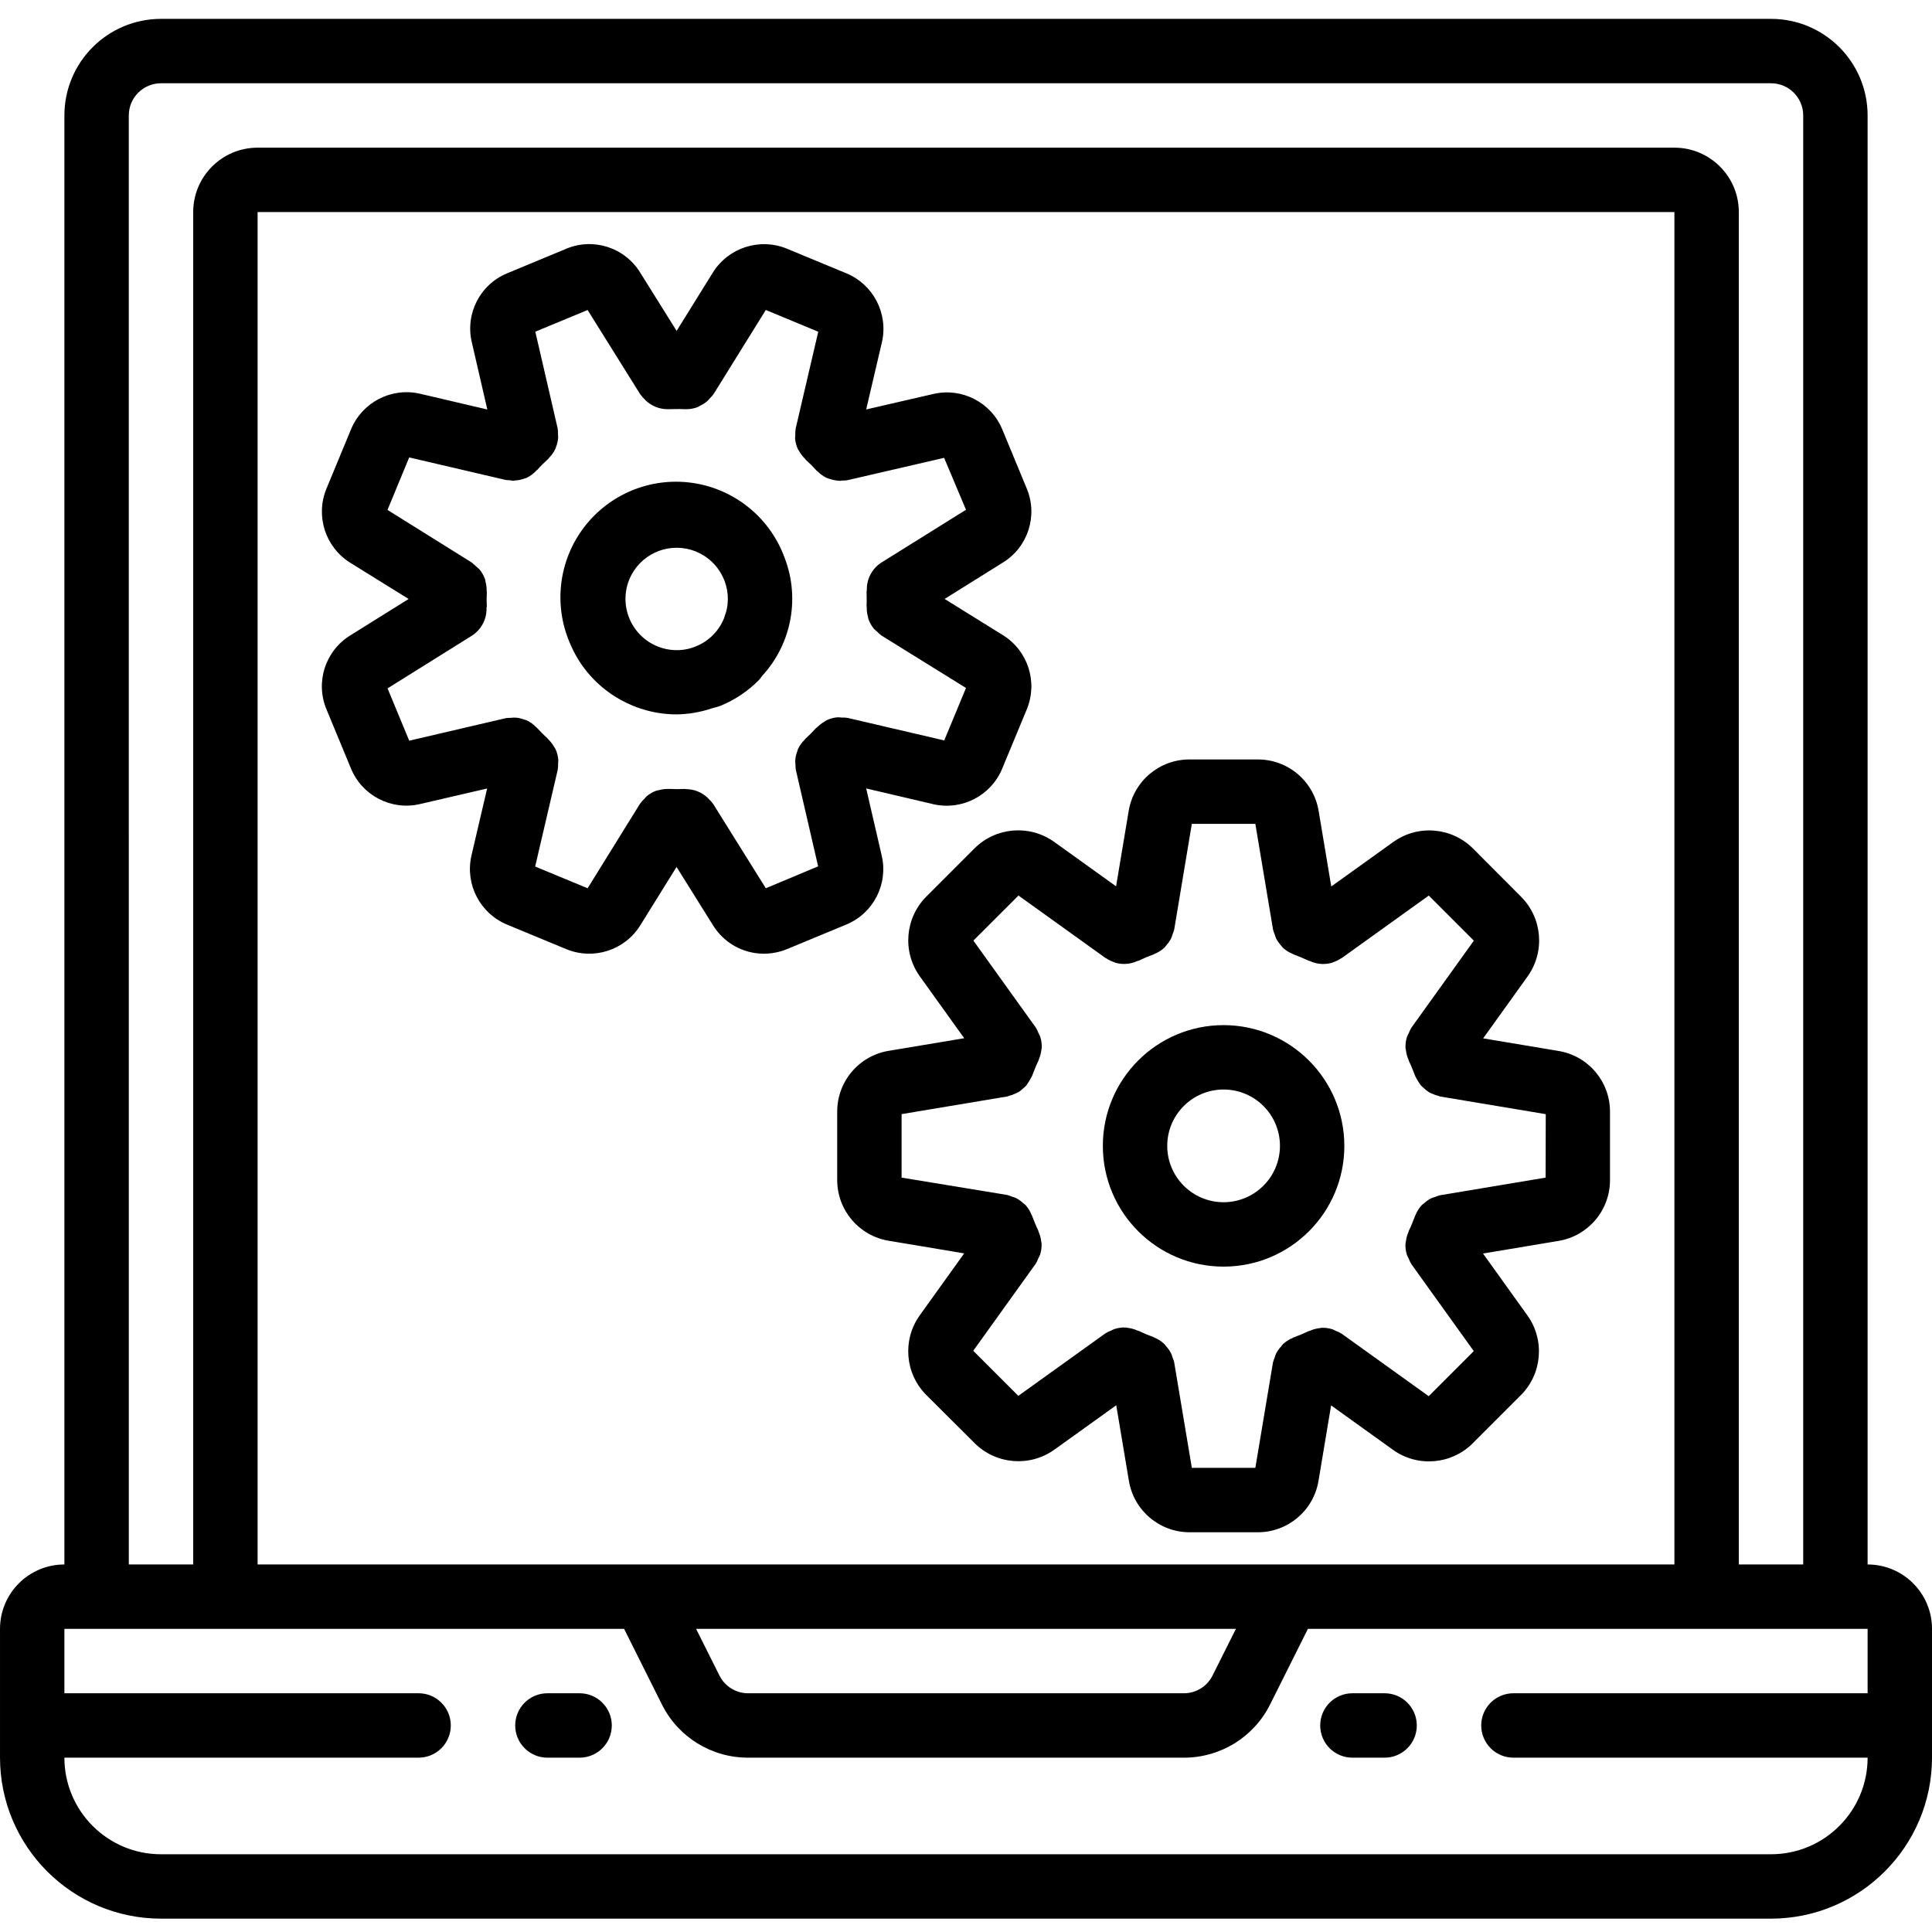 <svg height="512pt" viewBox="0 -4 512 511" width="512pt" xmlns="http://www.w3.org/2000/svg"><path d="m494.934 410.102v-384c0-14.141-11.461-25.602-25.602-25.602h-426.664c-14.141 0-25.602 11.461-25.602 25.602v384c-9.426 0-17.066 7.641-17.066 17.066v34.133c.027 23.551 19.113 42.637 42.668 42.664h426.664c23.555-.027 42.641-19.113 42.668-42.664v-34.133c0-9.426-7.641-17.066-17.066-17.066zm-460.801-384c0-4.715 3.82-8.535 8.535-8.535h426.664c4.715 0 8.535 3.82 8.535 8.535v384h-17.066v-358.402c0-9.426-7.641-17.066-17.066-17.066h-375.469c-9.426 0-17.066 7.641-17.066 17.066v358.402h-17.066zm307.199 384h-273.066v-358.402h375.469v358.402zm-13.805 17.066-6.18 12.348c-1.434 2.898-4.395 4.727-7.629 4.719h-115.438c-3.234.008-6.195-1.82-7.629-4.719l-6.18-12.348zm141.805 59.73h-426.664c-14.141 0-25.602-11.461-25.602-25.598h93.867c4.711 0 8.531-3.82 8.531-8.535 0-4.711-3.82-8.531-8.531-8.531h-93.867v-17.066h148.328l9.992 19.984c4.312 8.691 13.191 14.18 22.895 14.148h115.438c9.703.031 18.582-5.457 22.895-14.148l9.992-19.984h148.328v17.066h-93.867c-4.711 0-8.531 3.82-8.531 8.531 0 4.715 3.82 8.535 8.531 8.535h93.867c0 14.137-11.461 25.598-25.602 25.598zm0 0"/><path d="m153.602 444.234h-8.535c-4.711 0-8.531 3.82-8.531 8.531 0 4.715 3.82 8.535 8.531 8.535h8.535c4.711 0 8.531-3.82 8.531-8.535 0-4.711-3.82-8.531-8.531-8.531zm0 0"/><path d="m366.934 444.234h-8.535c-4.711 0-8.531 3.82-8.531 8.531 0 4.715 3.82 8.535 8.531 8.535h8.535c4.711 0 8.531-3.82 8.531-8.535 0-4.711-3.82-8.531-8.531-8.531zm0 0"/><path d="m207.625 142.52c-4.066-10.281-13.363-17.574-24.316-19.074-10.957-1.504-21.871 3.016-28.559 11.824-6.684 8.809-8.102 20.535-3.711 30.684.605 1.445 1.312 2.848 2.125 4.191 5.586 9.121 15.516 14.68 26.215 14.676 3.125-.051 6.227-.582 9.191-1.578.852-.266 1.707-.41 2.484-.75 3.777-1.566 7.203-3.871 10.074-6.785.336-.344.574-.742.855-1.094 7.996-8.688 10.188-21.242 5.613-32.129zm-40.84 6.512c2.676-6.453 9.816-9.82 16.496-7.777 6.684 2.043 10.723 8.824 9.332 15.672-.145.621-.332 1.234-.562 1.832-.078.215-.109.445-.203.66-1.367 3.324-4.008 5.965-7.332 7.336-1.672.707-3.469 1.059-5.281 1.043-4.516-.039-8.715-2.316-11.211-6.082-2.496-3.762-2.961-8.52-1.238-12.691zm0 0"/><path d="m233.652 222.203-4.105-17.758 17.867 4.191c7.559 1.695 15.238-2.301 18.188-9.465l6.508-15.691c2.98-7.199.324-15.496-6.277-19.625l-15.5-9.629 15.445-9.648c6.652-4.094 9.332-12.422 6.316-19.629l-6.477-15.648c-2.977-7.195-10.734-11.172-18.312-9.387l-17.758 4.094 4.18-17.859c1.711-7.574-2.293-15.277-9.469-18.234l-15.695-6.504c-7.199-2.961-15.484-.309-19.625 6.281l-9.625 15.496-9.652-15.445c-4.086-6.664-12.422-9.348-19.629-6.312l-15.605 6.484c-7.211 2.961-11.195 10.73-9.387 18.312l4.105 17.793-17.871-4.184c-7.578-1.727-15.301 2.273-18.262 9.465l-6.492 15.684c-2.98 7.195-.332 15.488 6.262 19.625l15.508 9.629-15.445 9.641c-6.656 4.09-9.336 12.422-6.316 19.629l6.477 15.641c2.961 7.215 10.723 11.211 18.312 9.43l17.777-4.121-4.176 17.867c-1.688 7.555 2.297 15.234 9.449 18.203l15.676 6.492c7.195 2.988 15.496.336 19.625-6.273l9.625-15.496 9.66 15.453c2.883 4.688 7.992 7.539 13.492 7.535 2.102-.004 4.184-.418 6.125-1.219l15.652-6.484c7.223-2.957 11.223-10.734 9.43-18.332zm-30.703 8.695-13.926-22.305c-.352-.504-.758-.965-1.215-1.375-.102-.102-.176-.219-.289-.316-1.555-1.461-3.609-2.273-5.742-2.277-.086 0-.164-.051-.258-.051-1.359.07-2.723.07-4.086 0-.129 0-.23.051-.359 0-.816-.012-1.629.098-2.414.316-.223.027-.445.07-.664.129-.965.336-1.855.848-2.629 1.508-.215.172-.344.41-.539.598-.469.426-.887.898-1.246 1.418l-13.855 22.355-13.902-5.758 5.973-25.602c.098-.578.133-1.164.113-1.75 0-.305.074-.605.051-.922-.082-1.012-.344-2.004-.777-2.926-.078-.172-.223-.297-.309-.453-.41-.754-.938-1.445-1.562-2.039-.082-.086-.117-.203-.219-.281-1.027-.902-1.965-1.902-2.91-2.91-.062-.059-.137-.074-.188-.137-.727-.742-1.578-1.344-2.52-1.781-.176-.059-.355-.105-.535-.145-.773-.293-1.586-.469-2.406-.523-.371 0-.742.02-1.109.062-.461-.008-.922.023-1.375.086l-25.602 5.973-5.742-13.867 22.297-13.926c2.594-1.633 4.098-4.547 3.926-7.605h.086c-.07-1.324-.07-2.652 0-3.977 0-.129-.051-.238-.051-.367.02-.844-.09-1.688-.324-2.5-.051-.188 0-.391-.113-.578-.336-.961-.848-1.855-1.508-2.629-.676-.598-1.348-1.191-2.023-1.785l-22.305-13.926 5.75-13.91 25.602 5.977c.34.043.68.066 1.023.066.301.07.605.125.914.16.125 0 .246-.074.383-.082.977-.039 1.941-.242 2.848-.605.098 0 .207 0 .301-.086 1.008-.48 1.914-1.152 2.664-1.98.074-.086.188-.113.262-.207.855-1.004 1.859-1.918 2.824-2.832l.062-.059c.059-.051.074-.129.125-.18.75-.738 1.355-1.605 1.793-2.559.059-.129.059-.266.113-.395.32-.816.516-1.68.57-2.559 0-.285-.02-.57-.051-.855.016-.508-.016-1.02-.094-1.527l-5.914-25.598 13.859-5.742 13.926 22.305c.352.5.758.961 1.211 1.375.086.082.145.18.23.262 1.57 1.504 3.66 2.344 5.836 2.34h.223c1.355 0 2.723-.094 4.086 0h.742c.996-.016 1.98-.203 2.91-.555.266-.109.488-.289.742-.418.641-.301 1.234-.684 1.777-1.137.285-.258.547-.543.785-.852.324-.312.625-.652.895-1.016l13.859-22.316 13.898 5.77-5.973 25.602c-.102.586-.137 1.188-.109 1.781-.039.301-.059.602-.062.906.09 1.016.359 2.008.797 2.926.105.18.227.355.355.52.402.727.914 1.383 1.512 1.957.094.094.129.211.23.297.98.879 1.91 1.812 2.789 2.789l.121.113c.059.059.137.078.188.137.734.75 1.605 1.355 2.559 1.793.164.066.336.074.496.137.836.309 1.719.484 2.613.52.074.02.152.039.23.051.16 0 .312-.086.477-.094.512.02 1.027-.012 1.535-.094l25.602-5.922 5.793 13.762-22.348 13.945c-2.586 1.629-4.086 4.527-3.926 7.578h-.078c0 1.332.086 2.66 0 3.984 0 .129.051.238.051.367-.02.848.09 1.695.324 2.508.051.188.043.395.113.574.336.961.852 1.855 1.508 2.637.188.219.445.363.66.578.406.445.863.844 1.355 1.195l22.34 13.859-5.762 13.906-25.598-5.973c-.547-.086-1.098-.117-1.648-.094-.355-.043-.715-.066-1.074-.066-.984.09-1.945.348-2.84.766-.258.121-.461.324-.711.469-.664.383-1.273.855-1.809 1.402-.094.094-.215.137-.309.23-.91 1.02-1.875 1.988-2.891 2.898-.059.062-.078.148-.137.207-.746.723-1.352 1.574-1.785 2.516-.066.145-.066.309-.125.461-.312.797-.504 1.633-.566 2.484 0 .375.023.746.07 1.117-.012.453.02.902.086 1.348l5.914 25.602zm0 0"/><path d="m413.012 274.012-19.957-3.336 11.852-16.523c4.578-6.516 3.812-15.383-1.816-21.016l-12.758-12.801c-5.676-5.637-14.586-6.359-21.094-1.707l-16.438 11.793-3.336-19.934c-1.273-7.945-8.156-13.773-16.203-13.723h-17.988c-8.012-.035-14.859 5.75-16.164 13.656l-3.336 19.965-16.512-11.852c-6.52-4.582-15.391-3.816-21.027 1.816l-12.746 12.75c-5.648 5.664-6.391 14.574-1.758 21.094l11.793 16.445-19.926 3.328c-7.949 1.273-13.777 8.156-13.73 16.203v17.988c-.035 8.023 5.773 14.883 13.695 16.164l19.961 3.336-11.855 16.52c-4.578 6.52-3.809 15.383 1.82 21.02l12.797 12.754c5.668 5.645 14.578 6.383 21.098 1.75l16.434-11.793 3.336 19.934c1.273 7.914 8.105 13.73 16.121 13.723h17.988c8.008.035 14.859-5.75 16.16-13.652l3.336-19.969 16.512 11.852c6.52 4.586 15.395 3.82 21.027-1.816l12.75-12.75c5.645-5.664 6.387-14.57 1.758-21.094l-11.793-16.441 19.926-3.328c7.945-1.277 13.777-8.156 13.73-16.207v-17.988c.039-8.012-5.75-14.863-13.656-16.16zm-3.41 33.57-27.992 4.676c-.41.113-.816.25-1.211.418-.391.109-.777.242-1.152.398-.684.355-1.316.801-1.875 1.332-.188.164-.41.273-.582.453-.703.77-1.266 1.656-1.656 2.621 0 .059-.074.102-.094.16-.527 1.375-1.039 2.758-1.707 4.07 0 .102 0 .215-.086.309-.359.812-.586 1.676-.68 2.559 0 .164-.094.316-.102.488-.055 1.02.078 2.039.391 3.012.129.312.277.617.445.914.191.531.438 1.043.73 1.527l16.539 23.039-11.945 11.945-23.039-16.535c-.508-.324-1.051-.586-1.613-.785-.262-.145-.531-.277-.805-.395-.98-.316-2.016-.453-3.047-.402-.125 0-.246.07-.375.086-.91.094-1.801.332-2.637.711-.102.043-.211 0-.316.082-1.324.641-2.684 1.207-4.07 1.707-.059 0-.094.078-.152.094-.973.406-1.863.984-2.629 1.707-.168.164-.273.375-.434.547-.535.578-.988 1.223-1.348 1.922-.148.352-.273.715-.375 1.082-.184.41-.328.832-.438 1.262l-4.668 27.914h-16.828l-4.684-27.996c-.109-.434-.254-.855-.434-1.266-.105-.367-.23-.73-.379-1.082-.359-.699-.816-1.348-1.355-1.922-.133-.188-.273-.371-.426-.547-.766-.723-1.656-1.301-2.629-1.703-.059 0-.094-.07-.152-.094-1.387-.5-2.746-1.07-4.07-1.707-.102-.051-.215 0-.316-.086-.836-.379-1.73-.621-2.645-.711-.121 0-.238-.074-.367-.082-1.031-.055-2.066.082-3.047.398-.301.094-.547.281-.855.402-.555.203-1.086.461-1.586.777l-23.039 16.535-11.945-11.945 16.535-23.039c.297-.484.543-.996.734-1.527.168-.297.316-.602.445-.914.309-.973.441-1.992.391-3.012 0-.172-.086-.324-.102-.488-.094-.883-.324-1.746-.684-2.559-.051-.094-.043-.203-.086-.309-.656-1.312-1.168-2.695-1.707-4.07 0-.059-.074-.094-.094-.16-.391-.965-.949-1.852-1.652-2.621-.172-.18-.395-.281-.574-.453-.562-.527-1.199-.973-1.887-1.328-.375-.156-.758-.293-1.152-.402-.391-.168-.797-.305-1.211-.418l-27.945-4.59v-16.828l27.988-4.676c.18 0 .316-.129.488-.172.531-.129 1.047-.309 1.543-.539.34-.133.672-.293.992-.469.441-.289.855-.617 1.234-.98.281-.227.547-.473.793-.734.52-.738.992-1.508 1.418-2.305 0-.066.078-.117.102-.188.531-1.375 1.043-2.754 1.707-4.07 0-.102 0-.211.086-.309.359-.812.59-1.676.684-2.559 0-.16.094-.316.102-.484.051-1.02-.082-2.043-.391-3.016-.129-.312-.277-.617-.445-.91-.191-.535-.438-1.047-.734-1.527l-16.539-23.043 11.949-11.945 23.039 16.539c.078.059.172.066.246.117.645.434 1.348.777 2.082 1.016.113 0 .215.113.336.145.754.211 1.535.316 2.32.316h.16c1.16-.031 2.305-.301 3.355-.793.094-.043.195 0 .289-.066 1.328-.641 2.688-1.207 4.07-1.707.059 0 .094-.078.152-.105.973-.383 1.863-.945 2.629-1.652.172-.164.273-.367.438-.547.531-.578.984-1.223 1.348-1.922.148-.352.273-.715.375-1.082.18-.41.324-.832.434-1.262l4.668-27.992h16.828l4.688 28c.105.434.254.855.434 1.262.102.371.227.738.375 1.094.363.691.816 1.336 1.348 1.91.164.172.266.383.438.547.766.707 1.656 1.27 2.625 1.656.062 0 .094.074.156.102 1.383.5 2.742 1.07 4.07 1.707.094.043.195 0 .289.066 1.051.492 2.195.762 3.355.793h.16c.785 0 1.566-.105 2.32-.312.121 0 .223-.113.332-.148.738-.238 1.441-.578 2.086-1.016.074-.051.168-.059.246-.117l23.039-16.539 11.945 11.949-16.535 23.039c-.297.484-.543.996-.734 1.527-.168.293-.316.598-.445.914-.309.973-.441 1.992-.391 3.012 0 .168.086.324.102.484.094.887.324 1.75.684 2.562.051.094.043.203.086.305.656 1.316 1.168 2.699 1.707 4.07 0 .07.074.121.102.188.172.355.367.699.59 1.027.242.453.527.883.852 1.285.254.258.516.5.793.727.383.367.797.695 1.238.98.32.176.645.332.98.469.5.23 1.02.41 1.555.539.168.043.305.137.484.172l27.992 4.676zm0 0"/><path d="m324.266 267.168c-17.672 0-32 14.324-32 32 0 17.672 14.328 32 32 32 17.676 0 32-14.328 32-32-.023-17.664-14.336-31.977-32-32zm0 46.934c-8.246 0-14.934-6.688-14.934-14.934 0-8.25 6.688-14.934 14.934-14.934 8.25 0 14.934 6.684 14.934 14.934-.008 8.242-6.688 14.922-14.934 14.934zm0 0"/></svg>
